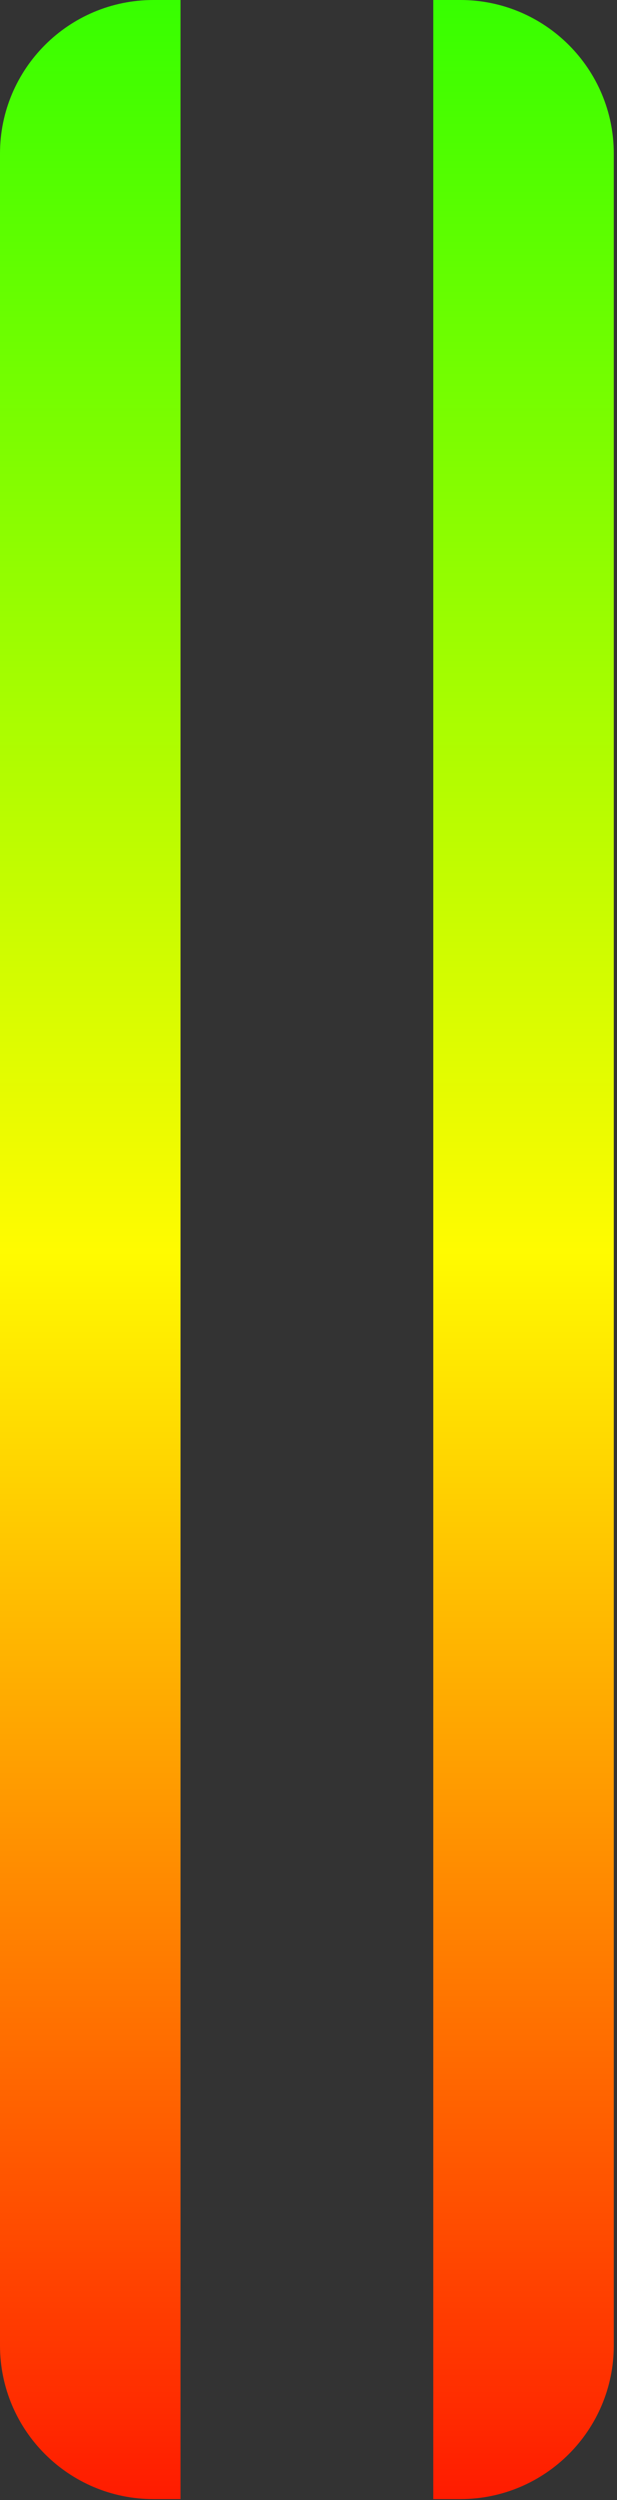 <?xml version="1.0" encoding="UTF-8" standalone="no"?><!DOCTYPE svg PUBLIC "-//W3C//DTD SVG 1.1//EN" "http://www.w3.org/Graphics/SVG/1.1/DTD/svg11.dtd"><svg width="100%" height="100%" viewBox="0 0 189 765" version="1.1" xmlns="http://www.w3.org/2000/svg" xmlns:xlink="http://www.w3.org/1999/xlink" xml:space="preserve" xmlns:serif="http://www.serif.com/" style="fill-rule:evenodd;clip-rule:evenodd;stroke-linejoin:round;stroke-miterlimit:2;"><rect x="0" y="0" width="189" height="765" fill="#333333" stroke="none"/><path d="M55.3,0l0,764.723l-8.296,-0c-25.942,-0 -47.004,-21.062 -47.004,-47.005l-0,-670.714c-0,-25.942 21.062,-47.004 47.004,-47.004l8.296,-0Zm77.416,-0l8.297,-0c25.942,0 47.004,21.062 47.004,47.004l-0,670.714c-0,25.943 -21.062,47.005 -47.004,47.005l-8.297,-0l0,-764.723Z" style="fill:url(#_Linear1);"/><defs><linearGradient id="_Linear1" x1="0" y1="0" x2="1" y2="0" gradientUnits="userSpaceOnUse" gradientTransform="matrix(0.683,-773.721,161.316,0.142,93.326,769.708)"><stop offset="0" style="stop-color:#ff0900;stop-opacity:1"/><stop offset="0.5" style="stop-color:#fffb00;stop-opacity:1"/><stop offset="1" style="stop-color:#27ff00;stop-opacity:1"/></linearGradient></defs></svg>